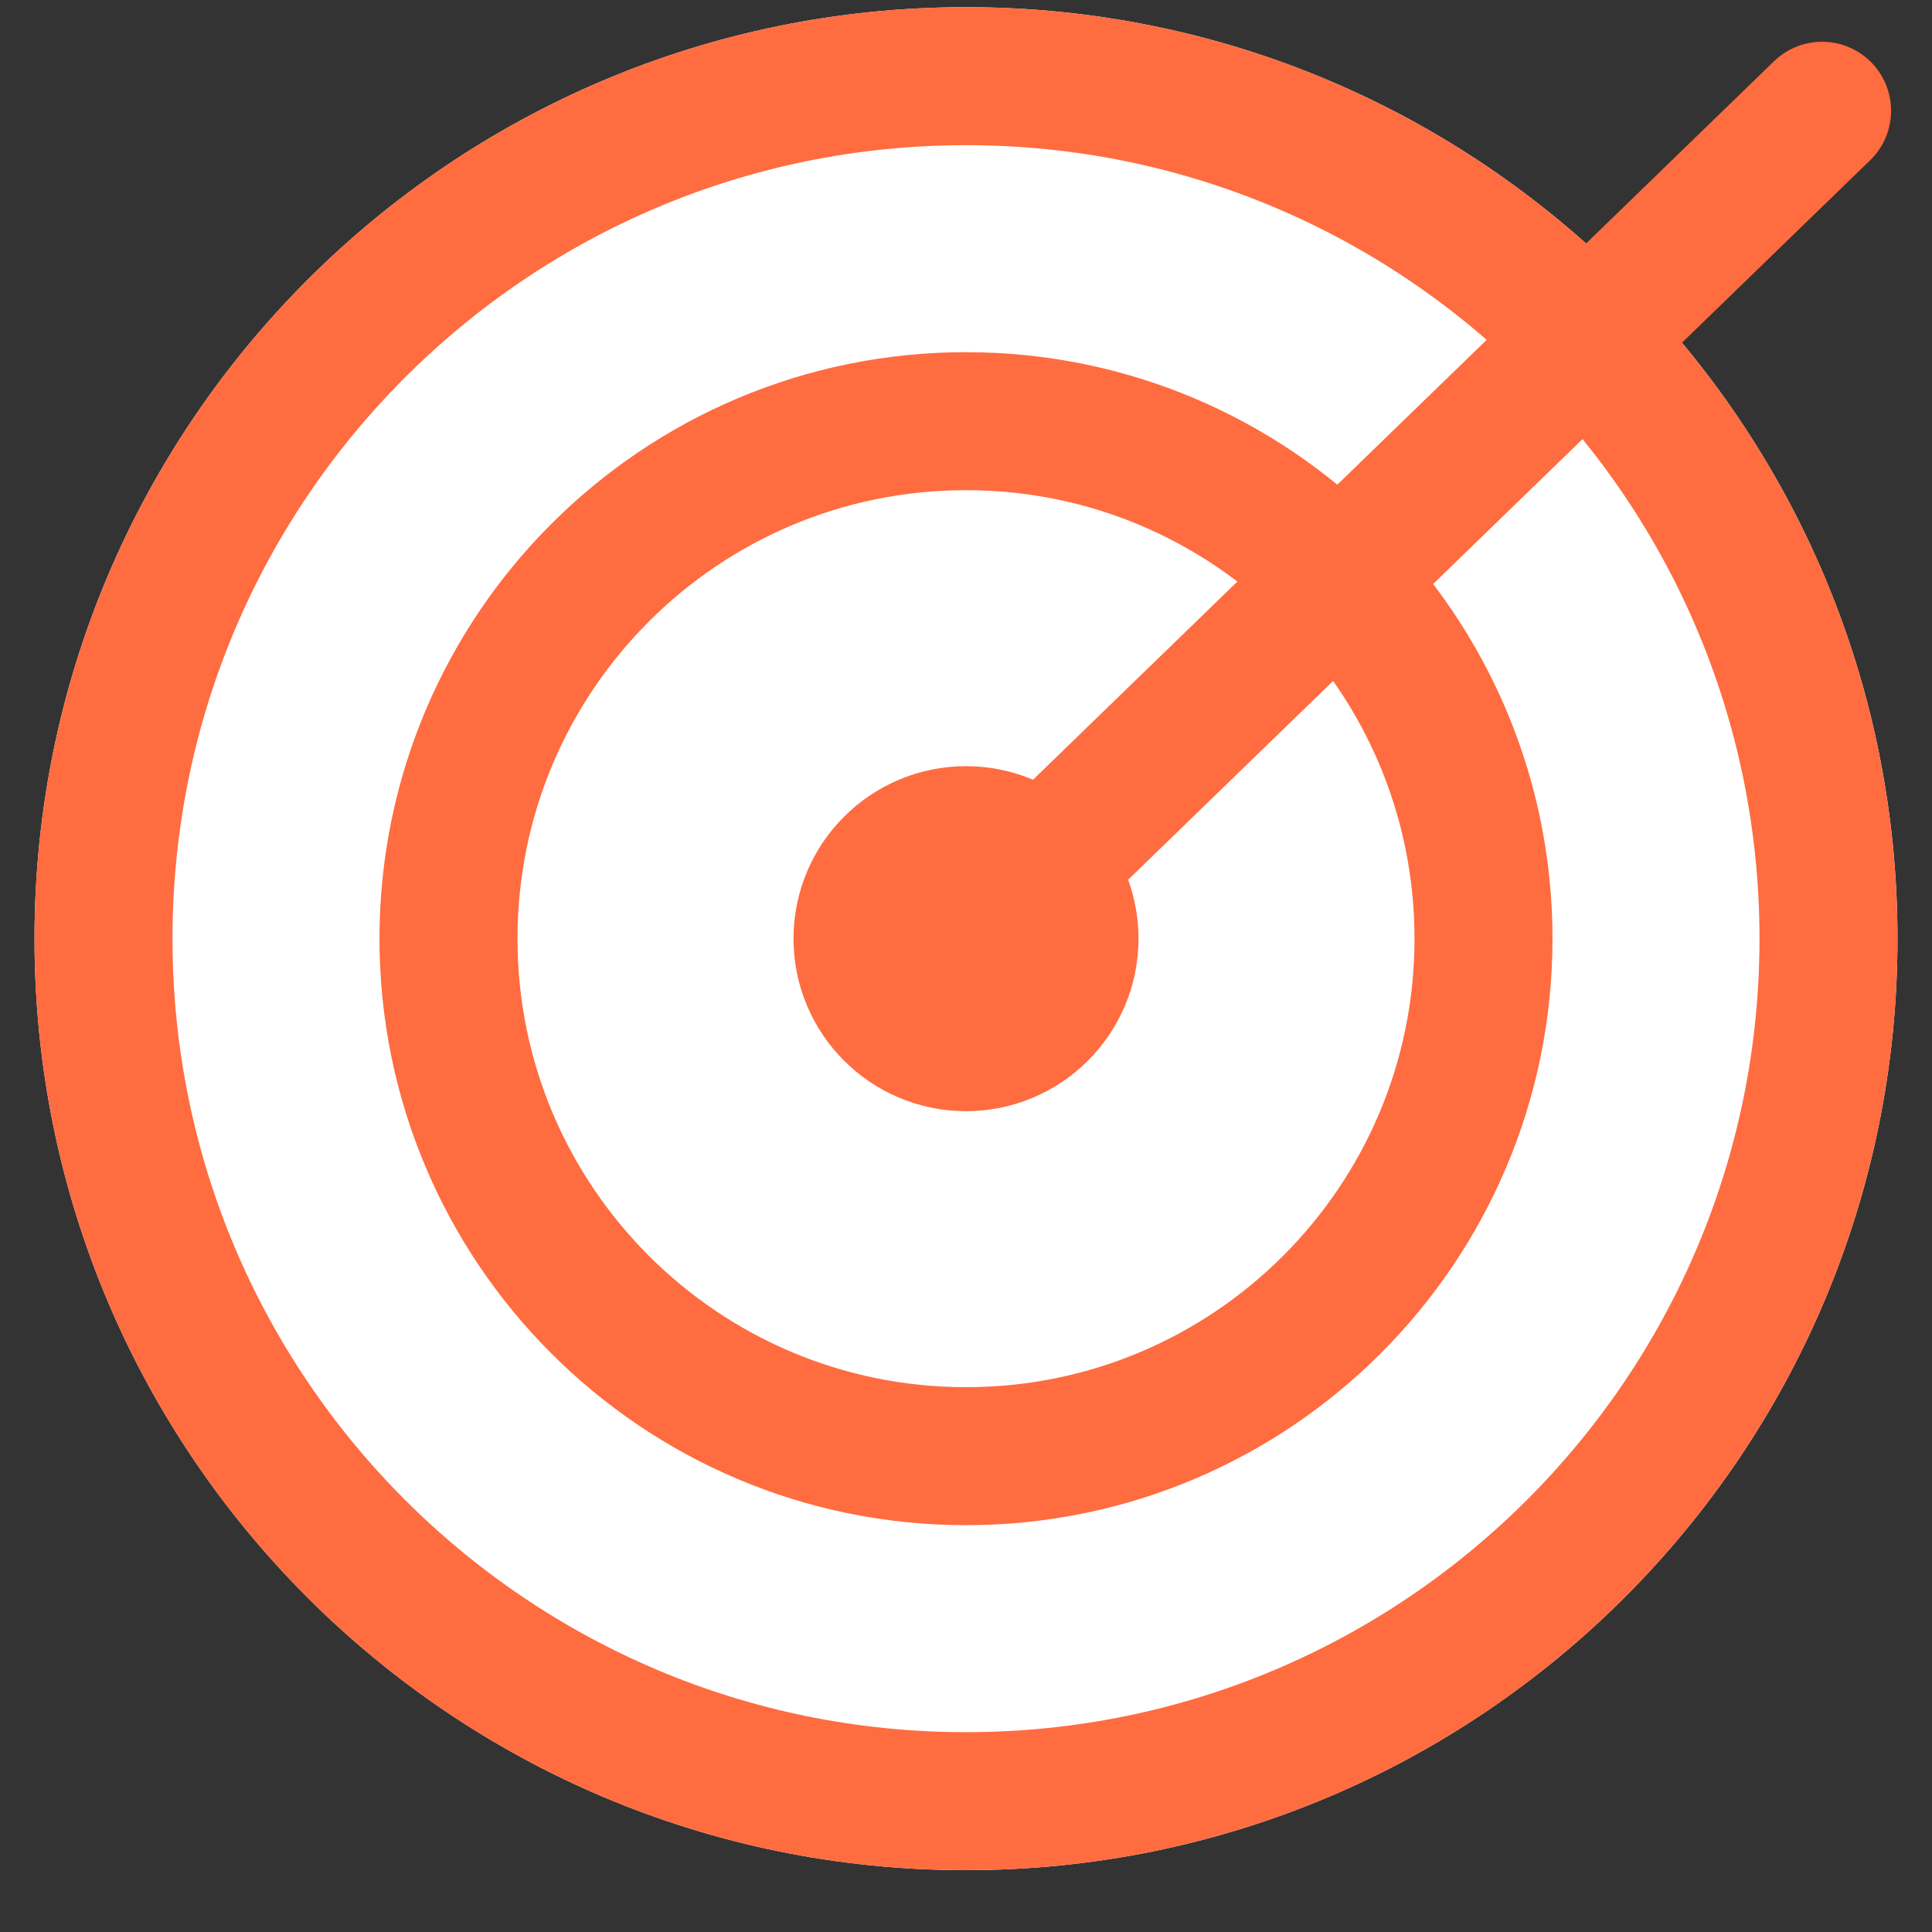 <svg width="28" height="28" viewBox="0 0 28 28" fill="none" xmlns="http://www.w3.org/2000/svg">
<rect x="0" y="0" width="28" height="28" fill="#333333" stroke="none"/>
<path d="M14 27.104C21.456 27.104 27.5 21.06 27.5 13.604C27.5 6.148 21.456 0.104 14 0.104C6.544 0.104 0.5 6.148 0.5 13.604C0.5 21.06 6.544 27.104 14 27.104Z" fill="white"/>
<path d="M14 26.104C20.904 26.104 26.5 20.508 26.5 13.604C26.5 6.7 20.904 1.104 14 1.104C7.096 1.104 1.5 6.7 1.5 13.604C1.5 20.508 7.096 26.104 14 26.104Z" stroke="#FF6C40" stroke-width="2"/>
<path d="M14 22.104C18.694 22.104 22.5 18.298 22.5 13.604C22.5 8.91 18.694 5.104 14 5.104C9.306 5.104 5.5 8.91 5.5 13.604C5.5 18.298 9.306 22.104 14 22.104Z" fill="white"/>
<path d="M14 21.104C18.142 21.104 21.5 17.746 21.5 13.604C21.5 9.462 18.142 6.104 14 6.104C9.858 6.104 6.5 9.462 6.5 13.604C6.5 17.746 9.858 21.104 14 21.104Z" stroke="#FF6C40" stroke-width="2"/>
<path d="M14 16.104C15.381 16.104 16.5 14.985 16.5 13.604C16.5 12.223 15.381 11.104 14 11.104C12.619 11.104 11.5 12.223 11.5 13.604C11.5 14.985 12.619 16.104 14 16.104Z" fill="white"/>
<path d="M14 15.104C14.828 15.104 15.5 14.432 15.5 13.604C15.5 12.776 14.828 12.104 14 12.104C13.172 12.104 12.5 12.776 12.5 13.604C12.5 14.432 13.172 15.104 14 15.104Z" stroke="#FF6C40" stroke-width="2"/>
<path d="M14 13.635L26.407 1.605" stroke="#FF6C40" stroke-width="2" stroke-linecap="round"/>
</svg>
